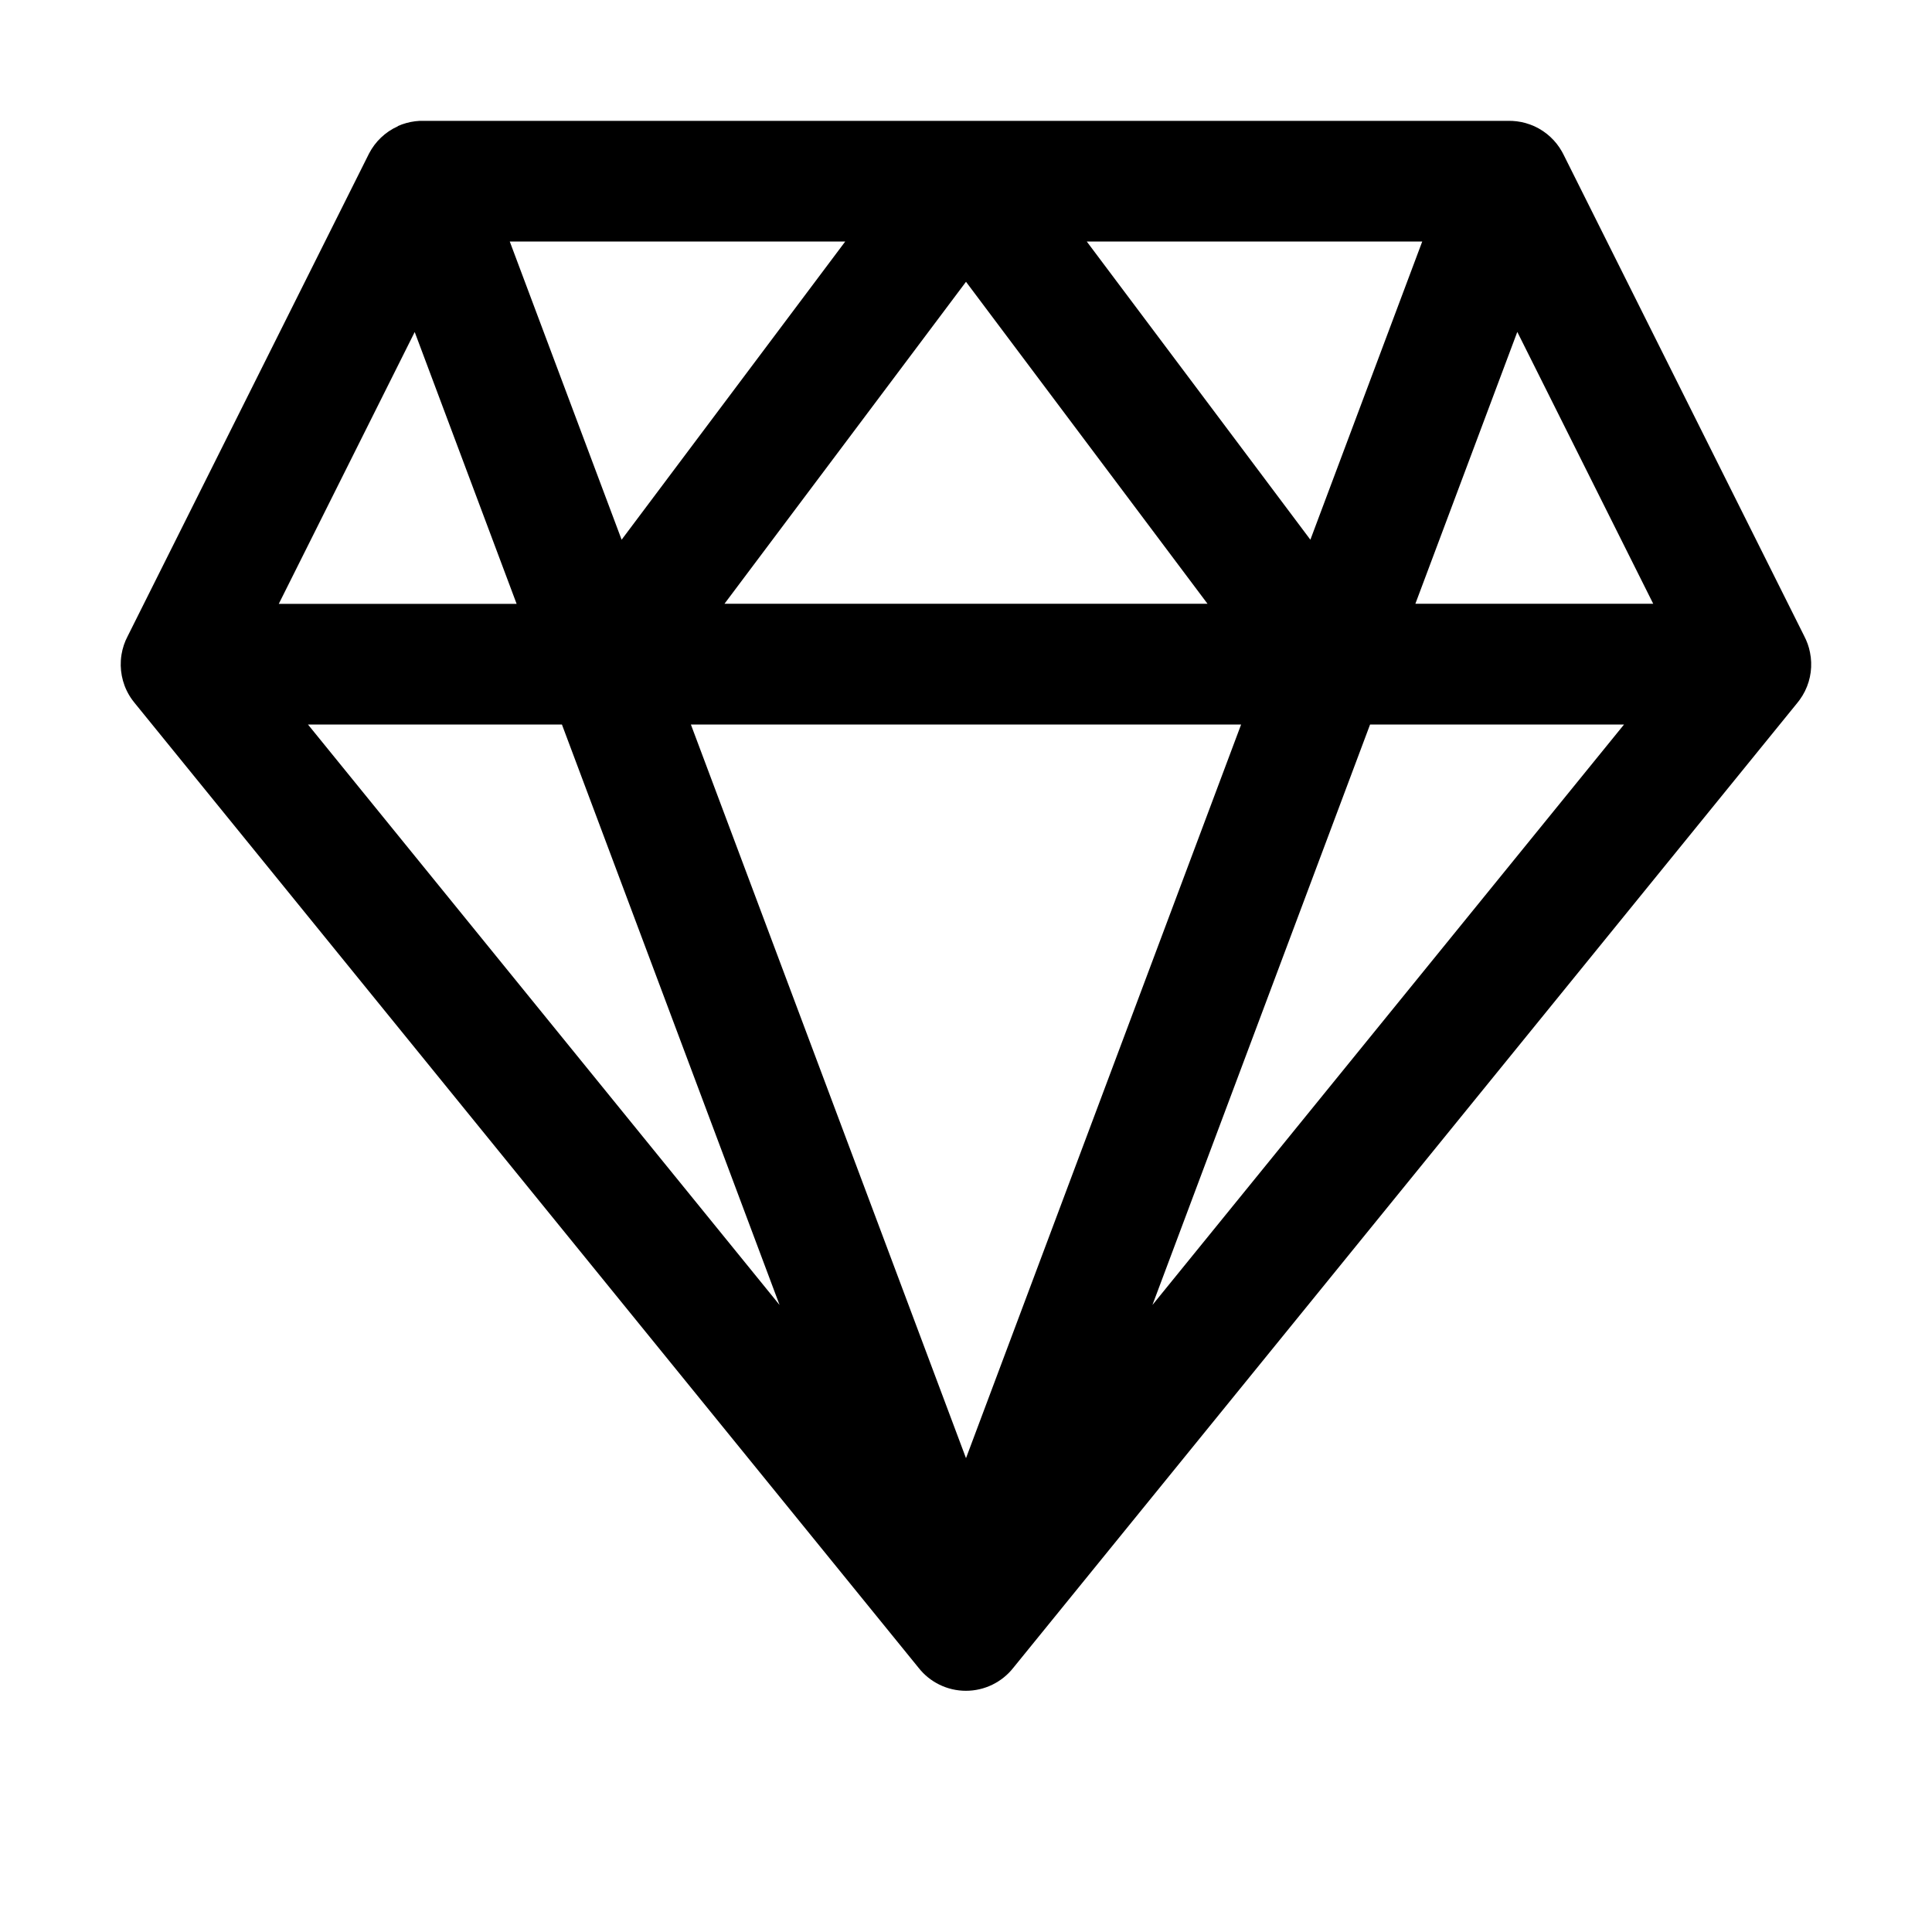 <!-- Generated by IcoMoon.io -->
<svg version="1.1" xmlns="http://www.w3.org/2000/svg" width="20" height="20" viewBox="0 0 20 20">
<title>diamond</title>
<path d="M4.119 1.305c0.028-0.013 0.057-0.023 0.086-0.031 0.061-0.017 0.122-0.025 0.183-0.023h11.223c0.060-0.001 0.121 0.006 0.182 0.023 0.031 0.009 0.062 0.020 0.091 0.033 0.124 0.057 0.222 0.15 0.285 0.262 0.005 0.009 0.010 0.018 0.015 0.028l2.493 4.987c0.028 0.054 0.049 0.111 0.060 0.17 0.007 0.034 0.011 0.068 0.012 0.102 0.005 0.135-0.034 0.272-0.119 0.389-0.008 0.011-0.016 0.021-0.024 0.031l-8.117 9.99c-0.116 0.147-0.296 0.237-0.49 0.237s-0.374-0.090-0.49-0.238l-8.116-9.989c-0.008-0.010-0.016-0.020-0.024-0.031-0.089-0.122-0.127-0.267-0.118-0.408 0.001-0.021 0.004-0.042 0.007-0.062 0.011-0.066 0.032-0.13 0.064-0.19l2.499-4.997c0.063-0.121 0.166-0.222 0.298-0.281zM11.93 13.509l4.882-6.009h-2.629l-2.253 6.009zM12.848 7.5h-5.696l2.848 7.595 2.848-7.595zM5.817 7.5h-2.629l4.882 6.009-2.253-6.009zM4.293 3.437l-1.407 2.814h2.462l-1.055-2.814zM7.5 6.25h5l-2.5-3.333-2.5 3.333zM14.652 6.25h2.462l-1.407-2.814-1.055 2.814zM14.723 2.5h-3.473l2.315 3.087 1.158-3.087zM8.75 2.5h-3.473l1.158 3.087 2.315-3.087z"></path>
</svg>
